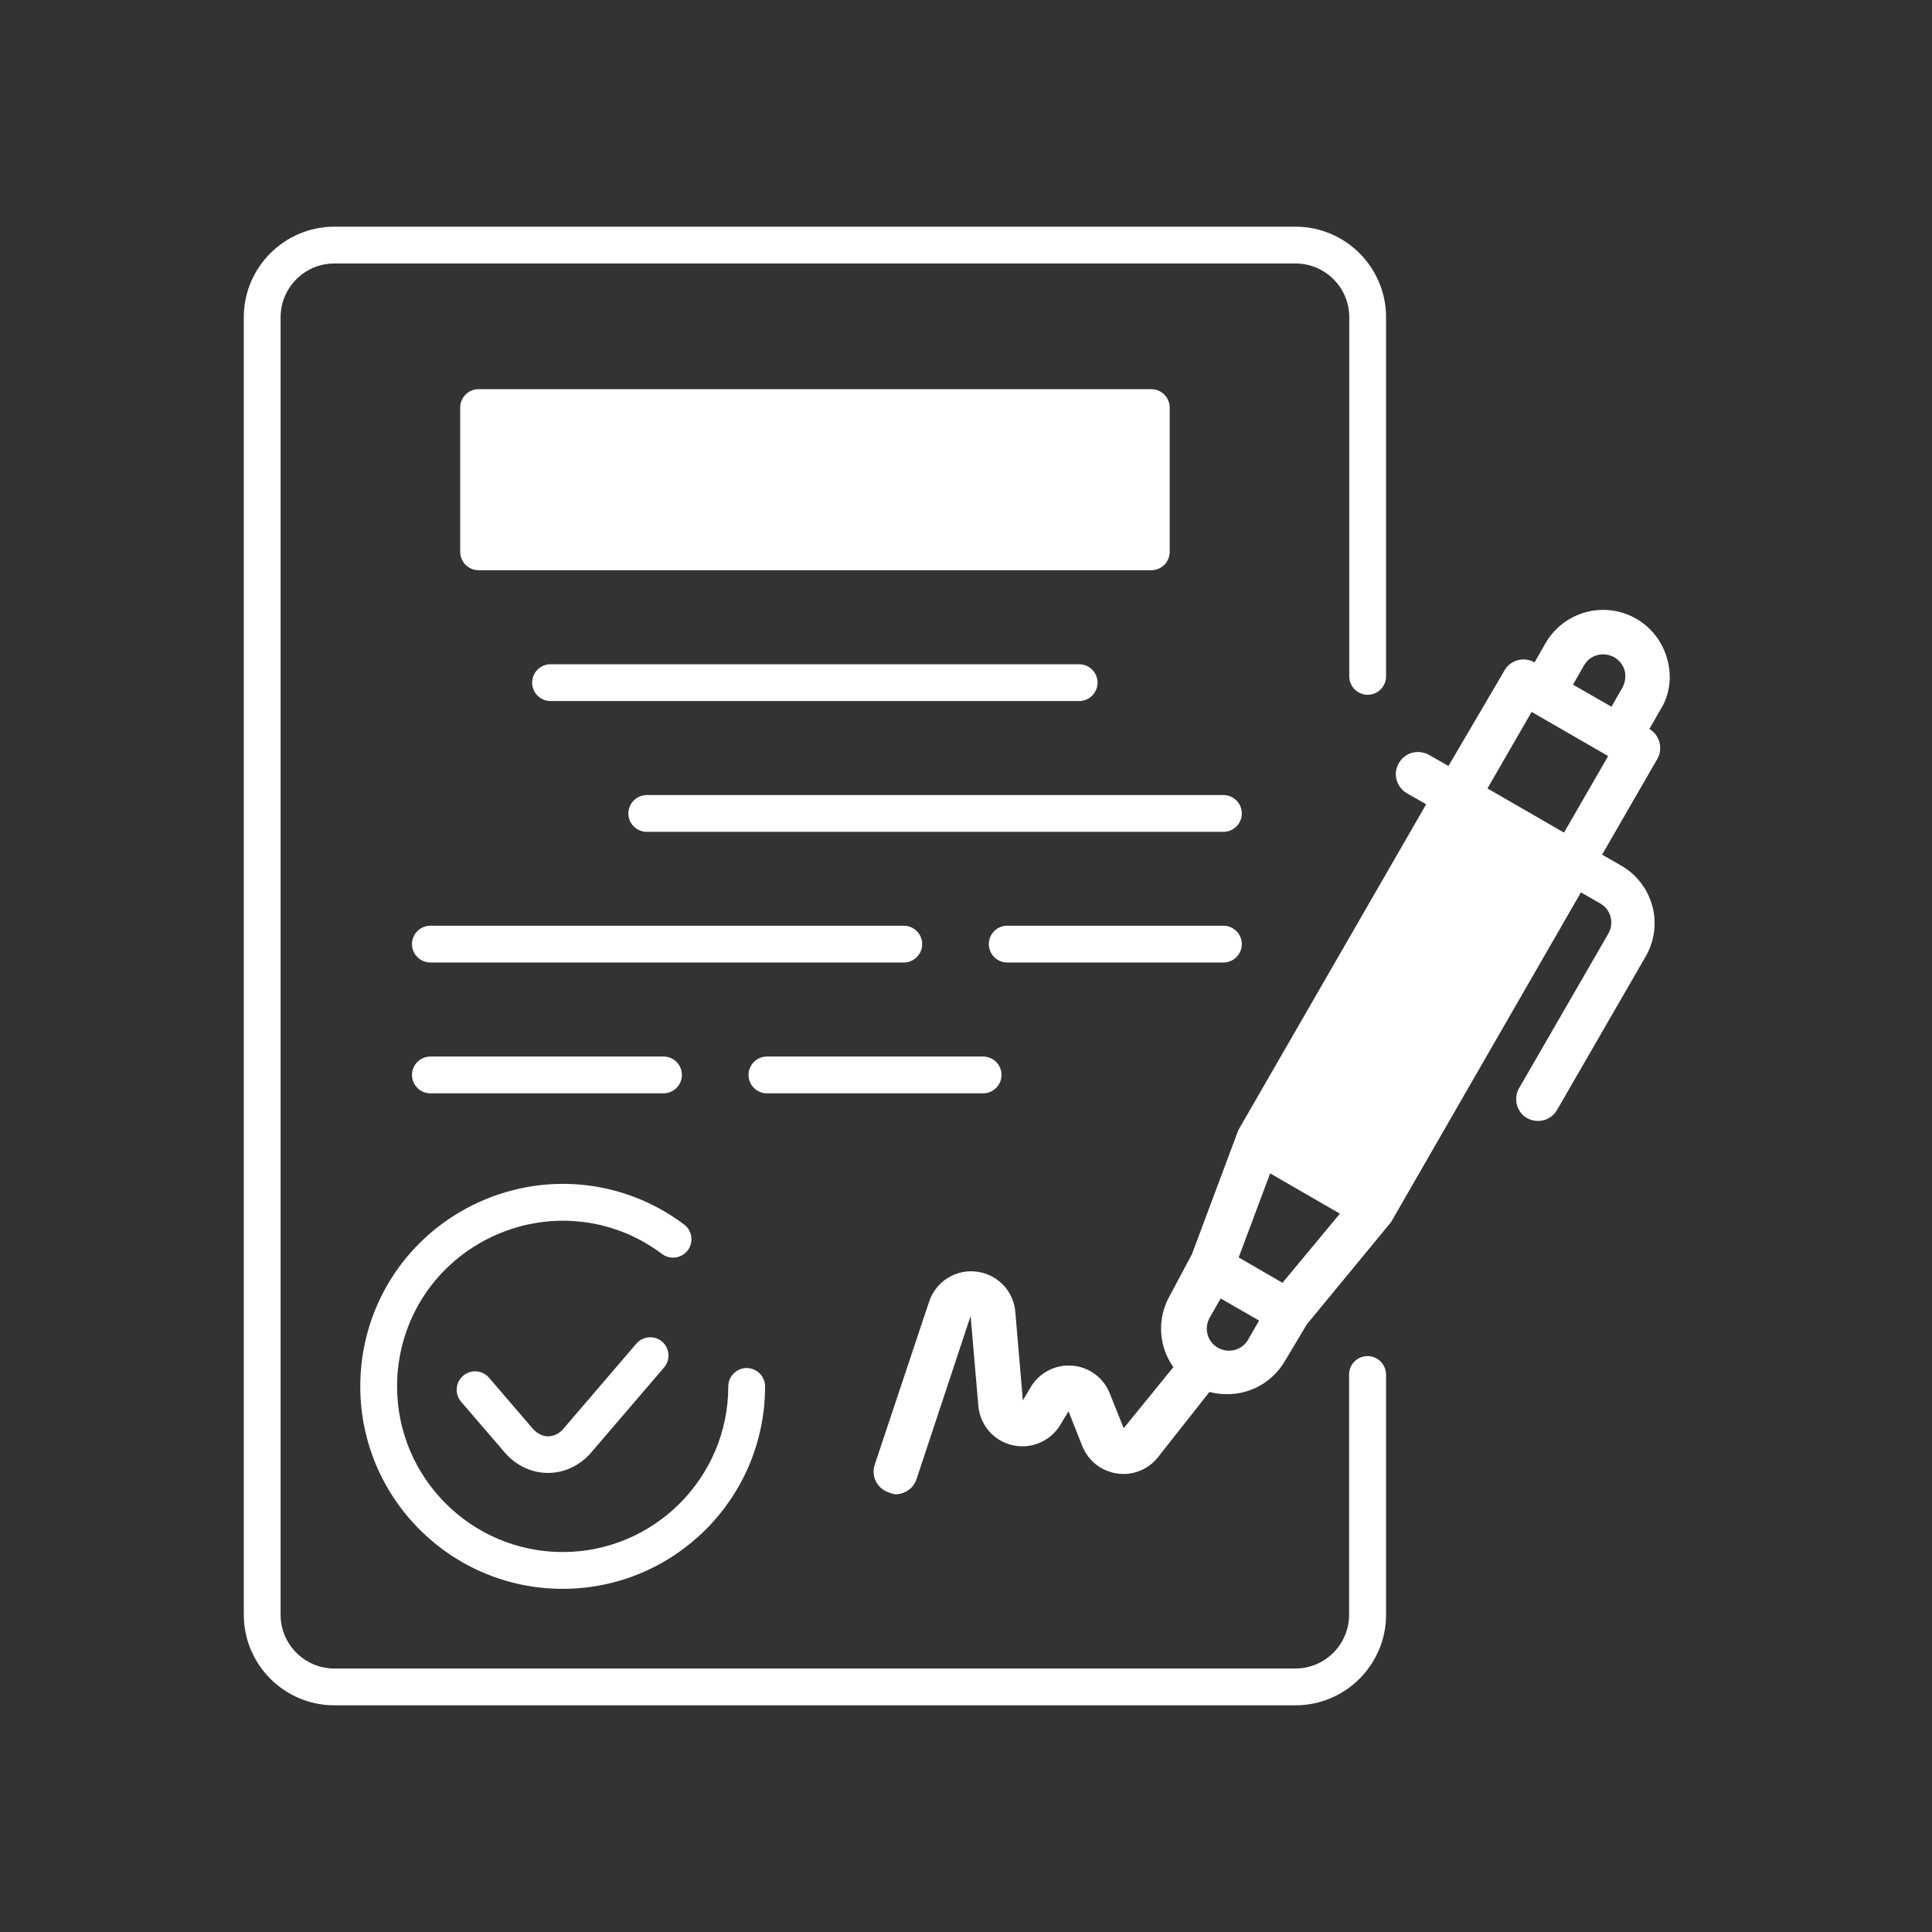 <?xml version="1.0" encoding="utf-8"?>
<!-- Generator: Adobe Illustrator 24.0.2, SVG Export Plug-In . SVG Version: 6.00 Build 0)  -->
<svg version="1.1" id="Слой_1" xmlns="http://www.w3.org/2000/svg" xmlns:xlink="http://www.w3.org/1999/xlink" x="0px" y="0px"
	 viewBox="0 0 105 105" style="enable-background:new 0 0 105 105;" xml:space="preserve">
<rect x="0" y="0" width="105" height="105" fill="#333333" stroke="none"/>
<style type="text/css">
	.st0{fill:#FFFFFF;}
</style>
<path class="st0" d="M22.39,51.31c0,0.55,0.45,1,1,1h25.73c0.55,0,1-0.45,1-1s-0.45-1-1-1H23.39
	C22.84,50.31,22.39,50.76,22.39,51.31z M29.92,36.1c-0.55,0-1,0.45-1,1s0.45,1,1,1h28.73c0.55,0,1-0.45,1-1s-0.45-1-1-1H29.92z
	 M23.39,59.42h12.67c0.55,0,1-0.45,1-1s-0.45-1-1-1H23.39c-0.55,0-1,0.45-1,1S22.84,59.42,23.39,59.42z M74.32,73.7
	c-0.55,0-1,0.45-1,1v13.06c0,1.61-1.31,2.92-2.92,2.92H18.17c-1.61,0-2.92-1.31-2.92-2.92V17.24c0-1.61,1.31-2.92,2.92-2.92h52.24
	c1.61,0,2.92,1.31,2.92,2.92v19.52c0,0.55,0.45,1,1,1s1-0.45,1-1V17.24c0-2.71-2.21-4.92-4.92-4.92H18.17
	c-2.71,0-4.92,2.21-4.92,4.92v70.52c0,2.71,2.21,4.92,4.92,4.92h52.24c2.71,0,4.92-2.21,4.92-4.92V74.7
	C75.32,74.15,74.88,73.7,74.32,73.7z M63.57,29.99v-7.84c0-0.55-0.45-1-1-1H26.01c-0.55,0-1,0.45-1,1v7.84c0,0.55,0.45,1,1,1h36.56
	C63.12,30.99,63.57,30.55,63.57,29.99z M53.43,59.42c0.55,0,1-0.45,1-1s-0.45-1-1-1H41.68c-0.55,0-1,0.45-1,1s0.45,1,1,1H53.43z
	 M30.58,86.35c6.07,0,11-4.93,11-11c0-0.55-0.45-1-1-1s-1,0.45-1,1c0,4.96-4.04,9-9,9c-4.96,0-9-4.04-9-9
	c0-3.43,1.91-6.52,4.98-8.05s6.68-1.21,9.42,0.85c0.44,0.33,1.07,0.24,1.4-0.2c0.33-0.44,0.24-1.07-0.2-1.4
	c-3.35-2.52-7.77-2.91-11.52-1.04c-3.75,1.88-6.08,5.65-6.08,9.84C19.58,81.42,24.51,86.35,30.58,86.35z M66.49,43.21H35.15
	c-0.55,0-1,0.45-1,1s0.45,1,1,1h31.34c0.55,0,1-0.45,1-1S67.04,43.21,66.49,43.21z M90.61,35.82c-0.25-0.92-0.85-1.71-1.68-2.19
	c-0.83-0.48-1.82-0.61-2.74-0.36c-0.92,0.25-1.71,0.85-2.19,1.68L83.4,36c-0.57-0.33-1.3-0.14-1.63,0.43l-3.05,5.2l-1.05-0.6
	c-0.28-0.16-0.61-0.2-0.92-0.12c-0.31,0.08-0.57,0.29-0.73,0.57c-0.33,0.57-0.13,1.3,0.44,1.63l1.05,0.6L67.3,61.42l-2.52,6.74
	l-1.2,2.25c-0.7,1.22-0.63,2.75,0.19,3.89l-2.7,3.32l-0.76-1.9c-0.34-0.85-1.13-1.43-2.04-1.5c-0.91-0.07-1.78,0.38-2.25,1.16
	l-0.43,0.73l-0.41-4.81c-0.09-1.14-0.97-2.05-2.11-2.19c-1.13-0.14-2.21,0.54-2.57,1.62l-2.96,8.87c-0.21,0.63,0.13,1.3,0.76,1.51
	c0.12,0.05,0.24,0.09,0.37,0.1c0.52,0,0.98-0.33,1.14-0.82l2.94-8.87l0.42,4.88c0.09,1.04,0.83,1.91,1.85,2.14
	c1.02,0.24,2.07-0.21,2.61-1.11l0.44-0.73l0.75,1.89c0.32,0.8,1.03,1.36,1.88,1.49c0.85,0.13,1.7-0.21,2.23-0.88l2.8-3.55
	c0.31,0.08,0.63,0.12,0.95,0.12c1.29,0.01,2.48-0.67,3.14-1.78l1.2-2.01l4.58-5.56l10.32-17.92l1.05,0.6
	c0.28,0.16,0.48,0.42,0.56,0.73c0.08,0.31,0.04,0.64-0.12,0.91l-4.81,8.33c-0.18,0.27-0.24,0.61-0.17,0.93
	c0.07,0.32,0.27,0.6,0.55,0.76c0.28,0.16,0.61,0.2,0.92,0.12c0.31-0.08,0.57-0.29,0.73-0.57l4.81-8.33
	c0.48-0.83,0.61-1.82,0.36-2.74c-0.25-0.92-0.85-1.71-1.68-2.19l-1.05-0.6l3-5.2c0.33-0.57,0.13-1.3-0.43-1.63l0.6-1.05
	C90.75,37.77,90.88,36.76,90.61,35.82z M67.83,72.81c-0.17,0.29-0.45,0.5-0.78,0.57c-0.33,0.07-0.67,0-0.95-0.19
	c-0.51-0.35-0.66-1.03-0.36-1.57l0.6-1.05l2.09,1.2L67.83,72.81z M69.7,69.72l-0.6-0.35l-1.78-1.03l1.71-4.57l3.79,2.19L69.7,69.72z
	 M85,45.25l-4.16-2.4l2.4-4.16l4.16,2.4L85,45.25z M88.18,37.36l-0.6,1.05l-2.09-1.2l0.6-1.05c0.16-0.28,0.42-0.48,0.73-0.56
	c0.31-0.08,0.63-0.03,0.91,0.12c0.28,0.16,0.48,0.42,0.57,0.73C88.37,36.76,88.33,37.08,88.18,37.36z M34.58,73.03l-3.96,4.62
	c-0.23,0.27-0.52,0.41-0.83,0.41c0,0-0.01,0-0.01,0c-0.3,0-0.59-0.15-0.82-0.41l-2.38-2.77c-0.36-0.42-0.99-0.47-1.41-0.11
	c-0.42,0.36-0.47,0.99-0.11,1.41l2.38,2.77c0.61,0.7,1.46,1.1,2.33,1.1c0.01,0,0.01,0,0.02,0c0.88,0,1.73-0.4,2.34-1.11l3.96-4.62
	c0.36-0.42,0.31-1.05-0.11-1.41C35.57,72.56,34.94,72.61,34.58,73.03z M66.49,52.31c0.55,0,1-0.45,1-1s-0.45-1-1-1H54.74
	c-0.55,0-1,0.45-1,1s0.45,1,1,1H66.49z"/>
</svg>
